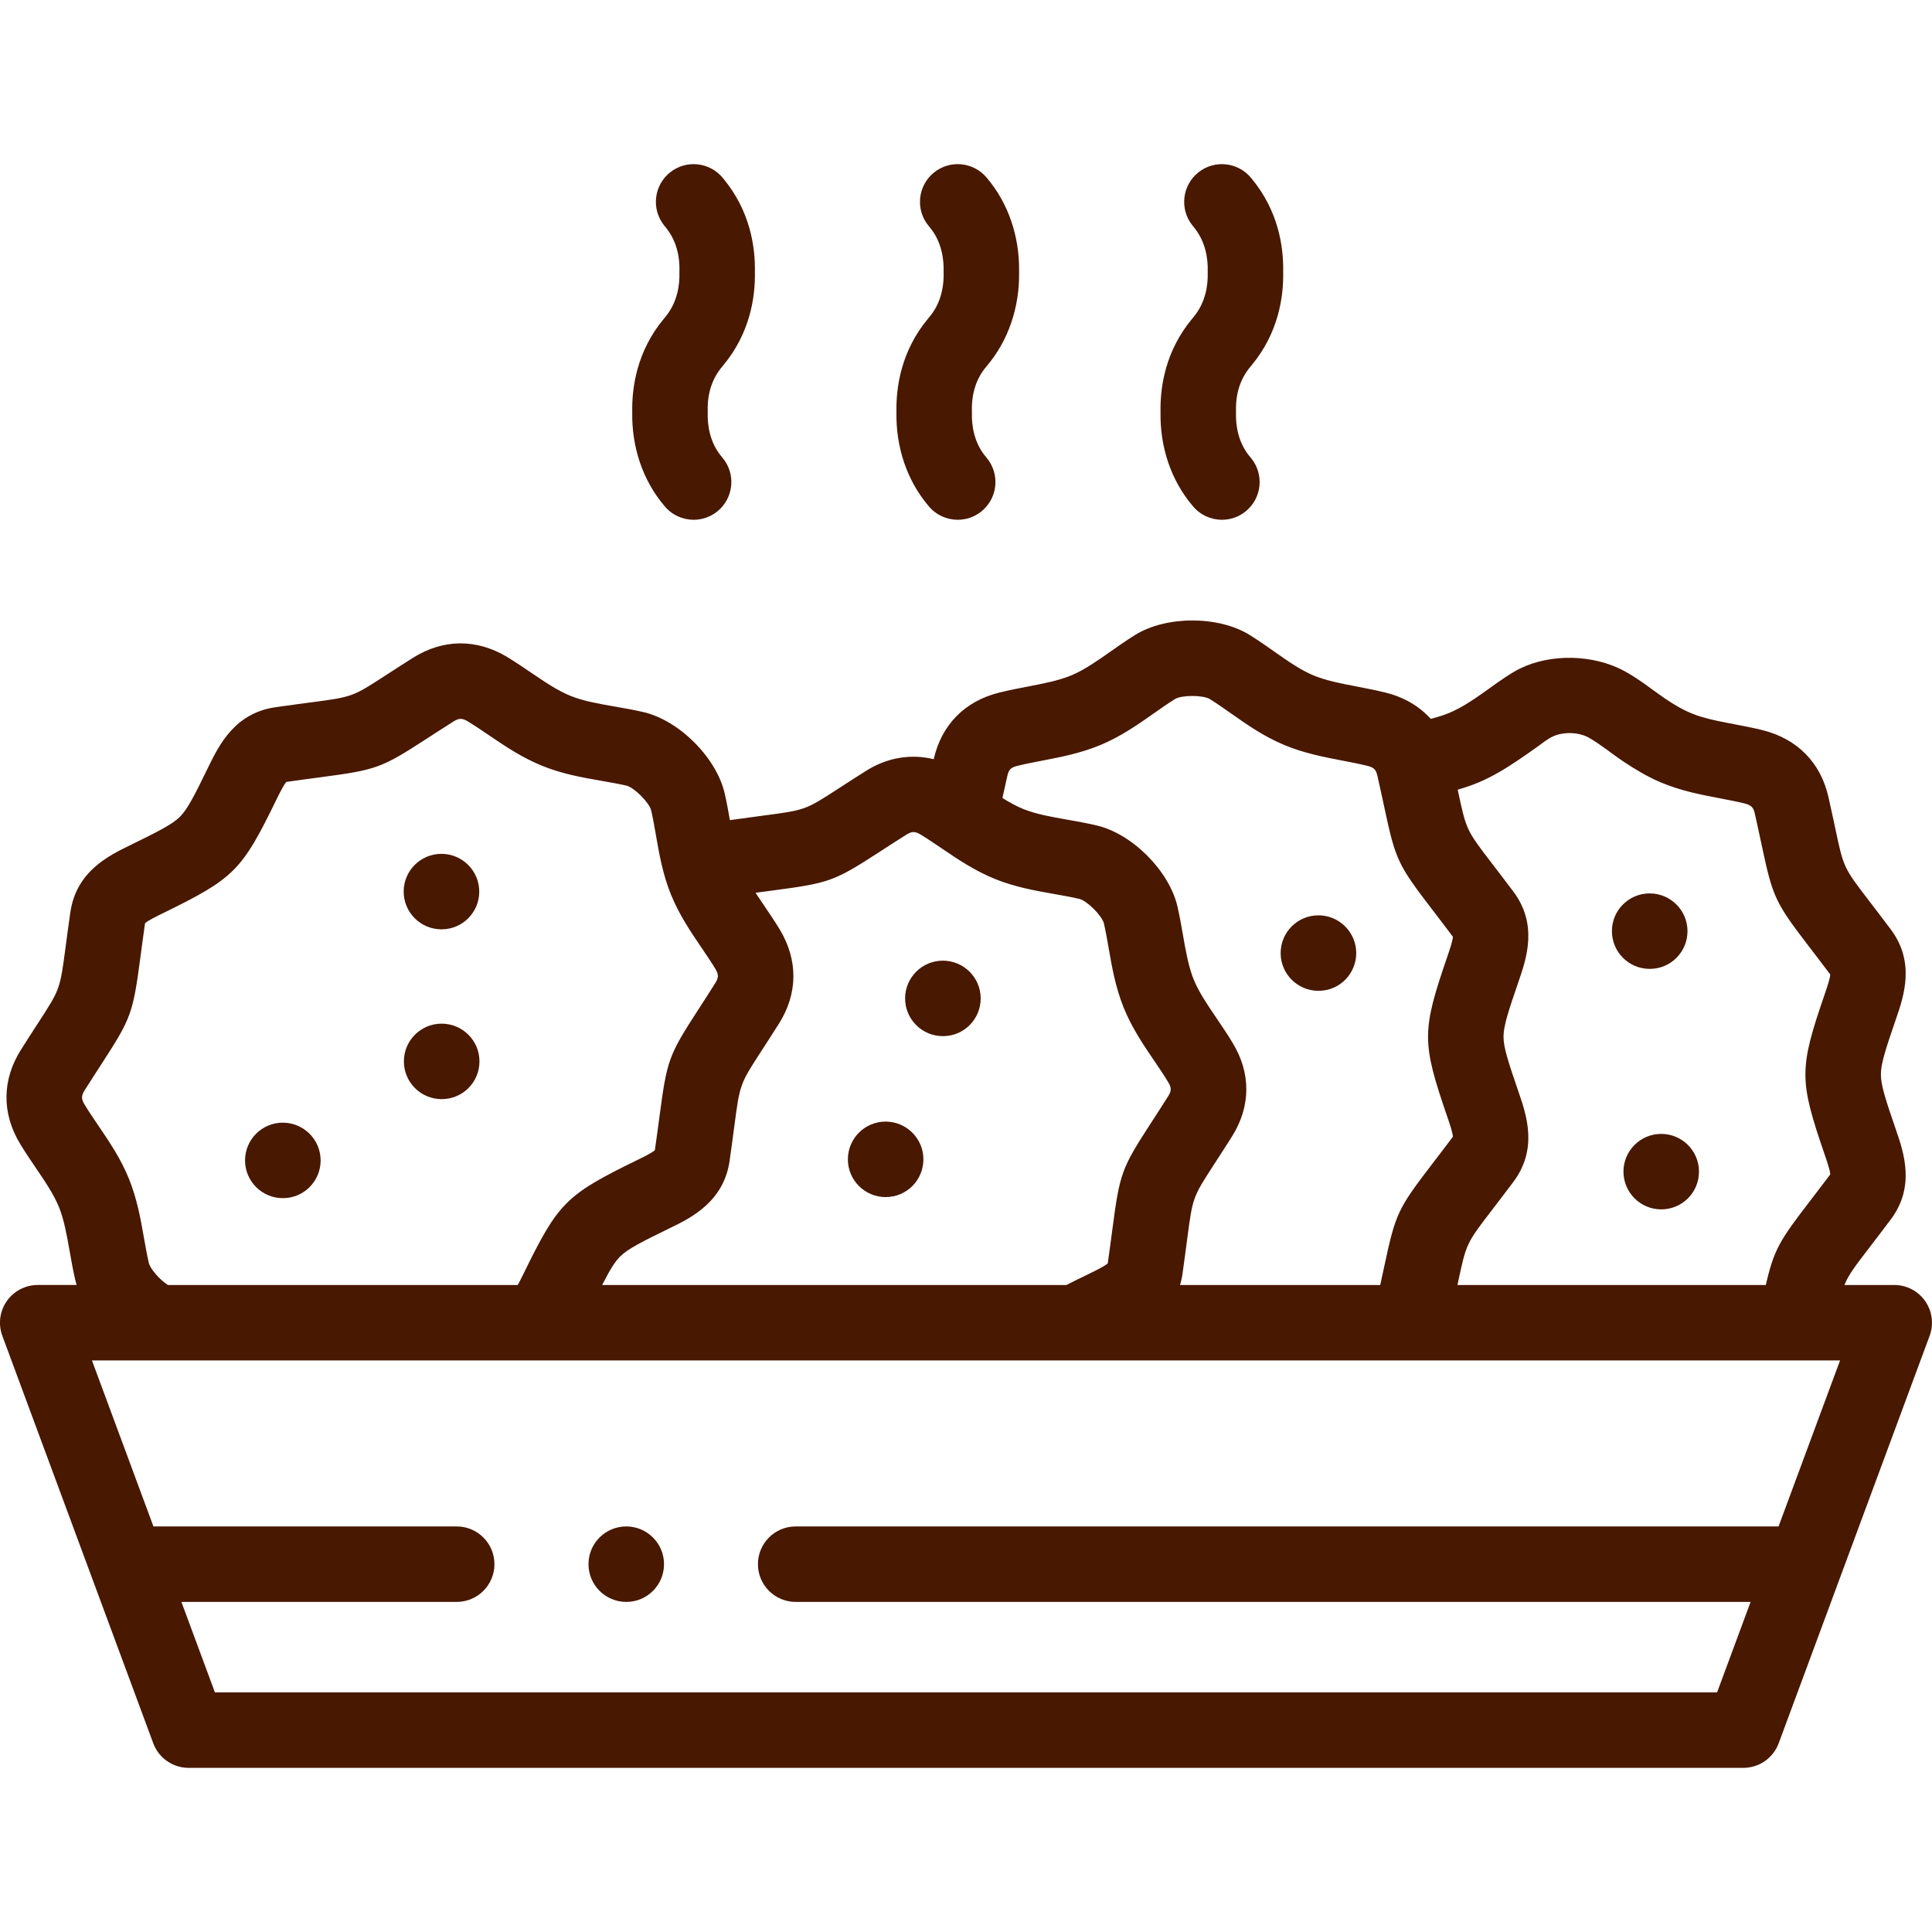 <?xml version="1.0"?>
<svg xmlns="http://www.w3.org/2000/svg" xmlns:xlink="http://www.w3.org/1999/xlink" xmlns:svgjs="http://svgjs.com/svgjs" version="1.1" width="512" height="512" x="0" y="0" viewBox="0 0 511.999 511.999" style="enable-background:new 0 0 512 512" xml:space="preserve" class=""><g><g xmlns="http://www.w3.org/2000/svg"><path d="m402.496 289.563c-2.735-7.962-4.05-11.918-4.05-14.817 0-2.898 1.314-6.854 4.053-14.826 2.036-5.947 5.114-14.936-1.465-23.668-2.227-2.966-4.085-5.39-5.646-7.427-6.792-8.86-6.792-8.86-8.951-18.953-.041-.19-.086-.401-.128-.597 1.842-.534 3.711-1.16 5.562-1.934 3.665-1.555 7.081-3.612 10.372-5.838 1.719-1.163 3.423-2.351 5.111-3.558 1.423-1.018 2.8-2.188 4.423-2.884 2.713-1.164 6.685-1.038 9.268.426 3.237 1.834 6.169 4.326 9.267 6.388 3.126 2.081 6.372 4.006 9.835 5.475 5.302 2.236 10.561 3.239 15.646 4.21 2.289.438 4.451.85 6.479 1.35 1.95.487 2.425 1.147 2.788 2.777.737 3.284 1.314 5.993 1.801 8.274 2.958 13.89 3.549 15.152 12.654 27.029 1.527 1.991 3.343 4.359 5.519 7.257-.022.995-.876 3.489-1.447 5.16-6.848 19.933-6.848 22.724-.004 42.646.575 1.682 1.429 4.177 1.451 5.171-2.152 2.862-3.952 5.209-5.469 7.186-7.931 10.34-9.422 12.656-11.611 22.126h-81.714c.065-.305.134-.624.196-.915 2.159-10.093 2.159-10.093 8.952-18.955 1.563-2.037 3.419-4.46 5.637-7.413 6.588-8.746 3.51-17.734 1.471-23.69zm107.712 55.26c-1.87-2.687-4.936-4.288-8.208-4.288h-13.211c1.12-2.75 2.802-4.943 6.645-9.953 1.554-2.025 3.396-4.429 5.597-7.355 6.579-8.733 3.507-17.71 1.471-23.661-2.735-7.962-4.051-11.918-4.051-14.83s1.315-6.868 4.055-14.842c2.032-5.94 5.104-14.918-1.465-23.638-2.229-2.969-4.09-5.395-5.653-7.435-6.803-8.874-6.803-8.874-8.966-19.026-.498-2.342-1.091-5.121-1.844-8.475-2.047-9.186-8.246-15.513-17.484-17.821-2.574-.635-5.104-1.118-7.55-1.585-2.959-.565-5.937-1.11-8.822-1.989-2.745-.837-5.265-2.108-7.69-3.633-4.79-3.012-9.175-7.012-14.363-9.342-8.304-3.729-19.546-3.582-27.467 1.095-5.795 3.421-10.855 8.218-17.094 10.865-1.549.647-3.226 1.156-4.959 1.594-3.039-3.381-7.113-5.775-12.06-6.979-2.547-.628-5.052-1.111-7.475-1.578-4.278-.824-8.32-1.603-11.681-3.02-3.364-1.427-6.712-3.777-10.256-6.267-2.051-1.44-4.173-2.931-6.422-4.335-8.271-5.187-22.25-5.186-30.506-.011-2.267 1.415-4.389 2.905-6.439 4.346-3.544 2.489-6.892 4.84-10.234 6.258-3.382 1.426-7.424 2.204-11.702 3.028-2.423.467-4.928.95-7.443 1.571-9.214 2.243-15.422 8.544-17.479 17.683-6.066-1.491-12.361-.452-18.012 3.132-2.931 1.853-5.322 3.402-7.336 4.707-8.687 5.628-8.687 5.628-19.765 7.094-2.474.327-5.413.718-8.908 1.214-.4-2.294-.818-4.652-1.371-7.062-2.191-9.509-12.077-19.394-21.597-21.586-2.566-.589-5.089-1.028-7.528-1.454-4.287-.747-8.337-1.453-11.731-2.828-3.427-1.388-6.851-3.712-10.476-6.174-2.016-1.368-4.1-2.783-6.361-4.157-8.1-4.856-16.938-4.775-24.918.238-2.955 1.87-5.363 3.432-7.388 4.745-8.66 5.618-8.66 5.618-19.754 7.085-2.542.337-5.564.736-9.185 1.252-10.846 1.494-15.039 10.023-17.831 15.703-3.678 7.556-5.536 11.278-7.596 13.337-2.047 2.046-5.776 3.916-13.342 7.615-5.64 2.755-14.163 6.919-15.715 17.775-.524 3.672-.925 6.698-1.262 9.244-1.466 11.072-1.466 11.072-7.095 19.756-1.306 2.013-2.855 4.403-4.713 7.341-5.042 7.988-5.13 16.843-.242 24.937 1.368 2.263 2.808 4.382 4.2 6.433 2.438 3.588 4.74 6.978 6.109 10.354 1.37 3.396 2.079 7.42 2.829 11.679.436 2.475.887 5.033 1.482 7.594.107.471.231.92.364 1.36h-10.31c-3.272 0-6.338 1.602-8.208 4.288-1.869 2.686-2.306 6.117-1.169 9.186l39.996 107.966c1.453 3.923 5.194 6.526 9.377 6.526h412.008c4.183 0 7.924-2.604 9.377-6.526l39.996-107.966c1.136-3.068.7-6.5-1.169-9.185zm-243.269-139.14c.391-1.76.925-2.297 2.753-2.741 2.045-.505 4.192-.919 6.466-1.357 5.101-.982 10.375-1.999 15.707-4.246 5.313-2.254 9.699-5.334 13.939-8.312 1.917-1.347 3.729-2.619 5.553-3.757 1.776-1.113 7.497-1.114 9.291.011 1.807 1.127 3.618 2.399 5.535 3.746 4.24 2.978 8.626 6.058 13.961 8.32 5.311 2.238 10.585 3.255 15.686 4.237 2.273.438 4.421.853 6.496 1.364 1.798.438 2.332.975 2.73 2.772.748 3.313 1.332 6.04 1.822 8.334 2.957 13.823 3.548 15.082 12.637 26.938 1.525 1.99 3.339 4.356 5.513 7.251-.017 1.007-.907 3.609-1.448 5.188-6.841 19.92-6.841 22.708-.003 42.618.544 1.588 1.435 4.19 1.451 5.197-2.173 2.895-3.986 5.26-5.512 7.249-9.09 11.857-9.681 13.116-12.638 26.939-.32 1.497-.686 3.2-1.103 5.099h-53.052c.266-.918.494-1.874.642-2.909.521-3.675.918-6.703 1.252-9.25 1.453-11.064 1.453-11.064 7.098-19.764 1.307-2.014 2.857-4.405 4.705-7.323 5.075-7.994 5.149-16.858.245-24.901-1.392-2.319-2.864-4.486-4.288-6.583-2.411-3.549-4.688-6.901-6.039-10.234-1.382-3.424-2.089-7.48-2.838-11.773-.425-2.433-.863-4.948-1.453-7.529-2.199-9.542-12.105-19.418-21.559-21.549-2.614-.61-5.178-1.063-7.657-1.5-4.249-.749-8.263-1.457-11.64-2.819-1.836-.744-3.673-1.761-5.539-2.92.369-1.706.79-3.62 1.287-5.796zm-73.591 101.97c.522-3.672.924-6.699 1.261-9.245 1.466-11.08 1.466-11.08 7.079-19.748 1.31-2.021 2.865-4.424 4.716-7.353 5.051-7.955 5.148-16.81.245-24.977-1.346-2.215-2.763-4.301-4.133-6.317-.787-1.159-1.555-2.295-2.288-3.419 1.747-.238 3.32-.446 4.735-.633 14.819-1.961 16.129-2.435 28.016-10.136 1.962-1.271 4.292-2.781 7.163-4.596 1.508-.958 2.345-.962 3.879-.037 1.782 1.082 3.571 2.297 5.466 3.583 4.328 2.938 8.804 5.977 14.21 8.167 5.336 2.151 10.585 3.077 15.662 3.973 2.315.408 4.503.794 6.657 1.297 2.035.459 6.07 4.496 6.539 6.53.471 2.058.846 4.211 1.244 6.491.895 5.131 1.819 10.436 3.999 15.835 2.154 5.316 5.145 9.719 8.037 13.976 1.327 1.953 2.58 3.798 3.719 5.695.939 1.541.936 2.328-.024 3.841-1.807 2.854-3.318 5.185-4.592 7.146-7.729 11.912-8.202 13.223-10.148 28.046-.327 2.488-.716 5.446-1.222 9.022-.714.7-3.188 1.909-4.686 2.641-2.446 1.191-4.477 2.185-6.278 3.1h-123.028c1.946-3.822 3.294-6.085 4.729-7.521 2.049-2.05 5.772-3.917 13.288-7.592 5.307-2.564 14.189-6.855 15.755-17.769zm-170.872-18.791c1.806-2.854 3.316-5.185 4.587-7.146 7.705-11.884 8.179-13.193 10.141-28.01.329-2.487.721-5.444 1.231-9.027.714-.701 3.188-1.91 4.7-2.648 18.954-9.268 20.926-11.241 30.12-30.132.785-1.597 1.95-3.966 2.643-4.686 3.585-.511 6.543-.901 9.03-1.23 14.841-1.963 16.15-2.437 28.017-10.134 1.972-1.279 4.317-2.801 7.171-4.606 1.539-.968 2.354-.97 3.915-.033 1.781 1.082 3.569 2.296 5.462 3.581 4.33 2.939 8.807 5.979 14.201 8.164 5.368 2.175 10.674 3.1 15.805 3.994 2.283.398 4.44.774 6.483 1.243 2.052.473 6.115 4.534 6.586 6.577.471 2.051.847 4.207 1.245 6.49.896 5.129 1.82 10.433 3.996 15.799 2.185 5.393 5.225 9.867 8.164 14.193 1.286 1.894 2.501 3.683 3.556 5.418.957 1.594.955 2.398-.021 3.937-1.814 2.872-3.331 5.213-4.606 7.183-7.686 11.867-8.158 13.176-10.119 27.996-.327 2.465-.714 5.392-1.233 9.018-.732.716-3.266 1.938-4.697 2.631-18.913 9.247-20.884 11.22-30.126 30.141-.437.889-.991 2.011-1.514 2.961h-92.711c-2.35-1.491-4.736-4.422-5.062-5.84-.485-2.085-.87-4.271-1.278-6.584-.896-5.088-1.823-10.349-3.984-15.707-2.173-5.36-5.189-9.801-8.106-14.095-1.304-1.92-2.535-3.733-3.627-5.538-.946-1.568-.939-2.373.031-3.91zm448.86 115.659h-260.477c-5.522 0-10 4.478-10 10s4.478 10 10 10h253.068l-8.883 23.979h-398.088l-8.883-23.979h72.958c5.522 0 10-4.478 10-10s-4.478-10-10-10h-80.367l-16.295-43.986h463.262z" fill="#481800" data-original="#000000" style=""/><path d="m116.977 246.278h.057c5.522 0 9.972-4.478 9.972-10s-4.506-10-10.028-10-10 4.478-10 10 4.477 10 9.999 10z" fill="#481800" data-original="#000000" style=""/><path d="m117.034 271.278c-5.522 0-10 4.478-10 10s4.478 10 10 10h.057c5.522 0 9.972-4.478 9.972-10s-4.507-10-10.029-10z" fill="#481800" data-original="#000000" style=""/><path d="m249.863 274.586h.057c5.522 0 9.972-4.478 9.972-10s-4.506-10-10.028-10-10 4.478-10 10 4.477 10 9.999 10z" fill="#481800" data-original="#000000" style=""/><path d="m234.698 317.235h.028c5.522 0 9.985-4.478 9.985-10s-4.491-10-10.014-10-10 4.478-10 10 4.479 10 10.001 10z" fill="#481800" data-original="#000000" style=""/><path d="m349.385 262.572h.057c5.522 0 9.972-4.478 9.972-10s-4.506-10-10.028-10-10 4.478-10 10c-.001 5.522 4.477 10 9.999 10z" fill="#481800" data-original="#000000" style=""/><path d="m74.94 317.518h.057c5.522 0 9.972-4.478 9.972-10s-4.506-10-10.028-10-10 4.478-10 10 4.477 10 9.999 10z" fill="#481800" data-original="#000000" style=""/><path d="m437.173 256.762h.057c5.522 0 9.972-4.478 9.972-10s-4.506-10-10.028-10-10 4.478-10 10 4.476 10 9.999 10z" fill="#481800" data-original="#000000" style=""/><path d="m430.234 310.493c0 5.522 4.478 10 10 10h.028c5.522 0 9.986-4.478 9.986-10s-4.492-10-10.015-10-9.999 4.478-9.999 10z" fill="#481800" data-original="#000000" style=""/><path d="m165.959 424.521h.028c5.522 0 9.986-4.478 9.986-10s-4.492-10-10.015-10-10 4.478-10 10 4.478 10 10.001 10z" fill="#481800" data-original="#000000" style=""/><path d="m316.023 84.358-.072.086c-7.146 8.562-8.525 18.133-8.4 24.74-.177 9.36 2.833 18.176 8.487 24.847l.04.046c1.977 2.417 4.849 3.668 7.745 3.668 2.227 0 4.469-.74 6.326-2.261 4.274-3.497 4.905-9.797 1.407-14.071l-.262-.313c-3.24-3.823-3.825-8.455-3.745-11.668.004-.165.004-.331 0-.496-.115-4.625 1.148-8.553 3.755-11.676.146-.175.263-.316.31-.376l.077-.094c7.116-8.56 8.489-18.125 8.364-24.729.125-6.602-1.248-16.165-8.361-24.727l-.068-.082c-3.428-4.286-9.68-5.01-13.998-1.607-4.338 3.419-5.083 9.707-1.665 14.044.084.106.201.25.349.428 3.238 3.897 3.824 8.512 3.745 11.696-.004.165-.004.331 0 .496.079 3.186-.507 7.8-3.744 11.695-.117.14-.214.258-.29.354z" fill="#481800" data-original="#000000" style=""/><path d="m250.07 72.285c.103 4.632-1.196 8.68-3.757 11.705l-.379.456c-7.122 8.552-8.495 18.126-8.369 24.737-.178 9.367 2.821 18.182 8.457 24.846l.041.047c1.977 2.417 4.849 3.668 7.745 3.668 2.227 0 4.469-.74 6.326-2.261 4.274-3.497 4.905-9.797 1.407-14.071l-.249-.299c-3.228-3.815-3.809-8.458-3.729-11.681.004-.166.004-.332 0-.498-.115-4.639 1.143-8.572 3.739-11.689.087-.104.162-.197.228-.276l.049-.058c5.638-6.662 8.648-15.479 8.489-24.85.159-9.368-2.851-18.184-8.486-24.847l-.061-.071c-3.502-4.254-9.789-4.875-14.053-1.383-4.274 3.498-4.903 9.799-1.406 14.072l.25.299c3.235 3.824 3.828 8.478 3.757 11.707-.003.15-.003.298.001.447z" fill="#481800" data-original="#000000" style=""/><path d="m176.025 84.355-.071.085c-7.148 8.56-8.528 18.134-8.403 24.744-.177 9.365 2.834 18.182 8.491 24.852l.04.046c1.977 2.414 4.848 3.663 7.741 3.663 2.229 0 4.473-.741 6.331-2.265 4.272-3.5 4.898-9.801 1.398-14.072l-.258-.309c-3.24-3.82-3.825-8.453-3.745-11.667.004-.165.004-.331 0-.496-.115-4.627 1.148-8.555 3.755-11.675.145-.174.26-.313.313-.381l.077-.094c7.114-8.562 8.486-18.124 8.361-24.725.125-6.599-1.247-16.159-8.358-24.723l-.068-.082c-3.427-4.288-9.676-5.017-13.996-1.615-4.34 3.416-5.089 9.703-1.674 14.043.085.107.203.252.353.433 2.6 3.131 3.86 7.066 3.745 11.696-.004.165-.004.331 0 .496.079 3.184-.507 7.798-3.745 11.695-.115.139-.211.256-.287.351z" fill="#481800" data-original="#000000" style=""/></g></g></svg>
